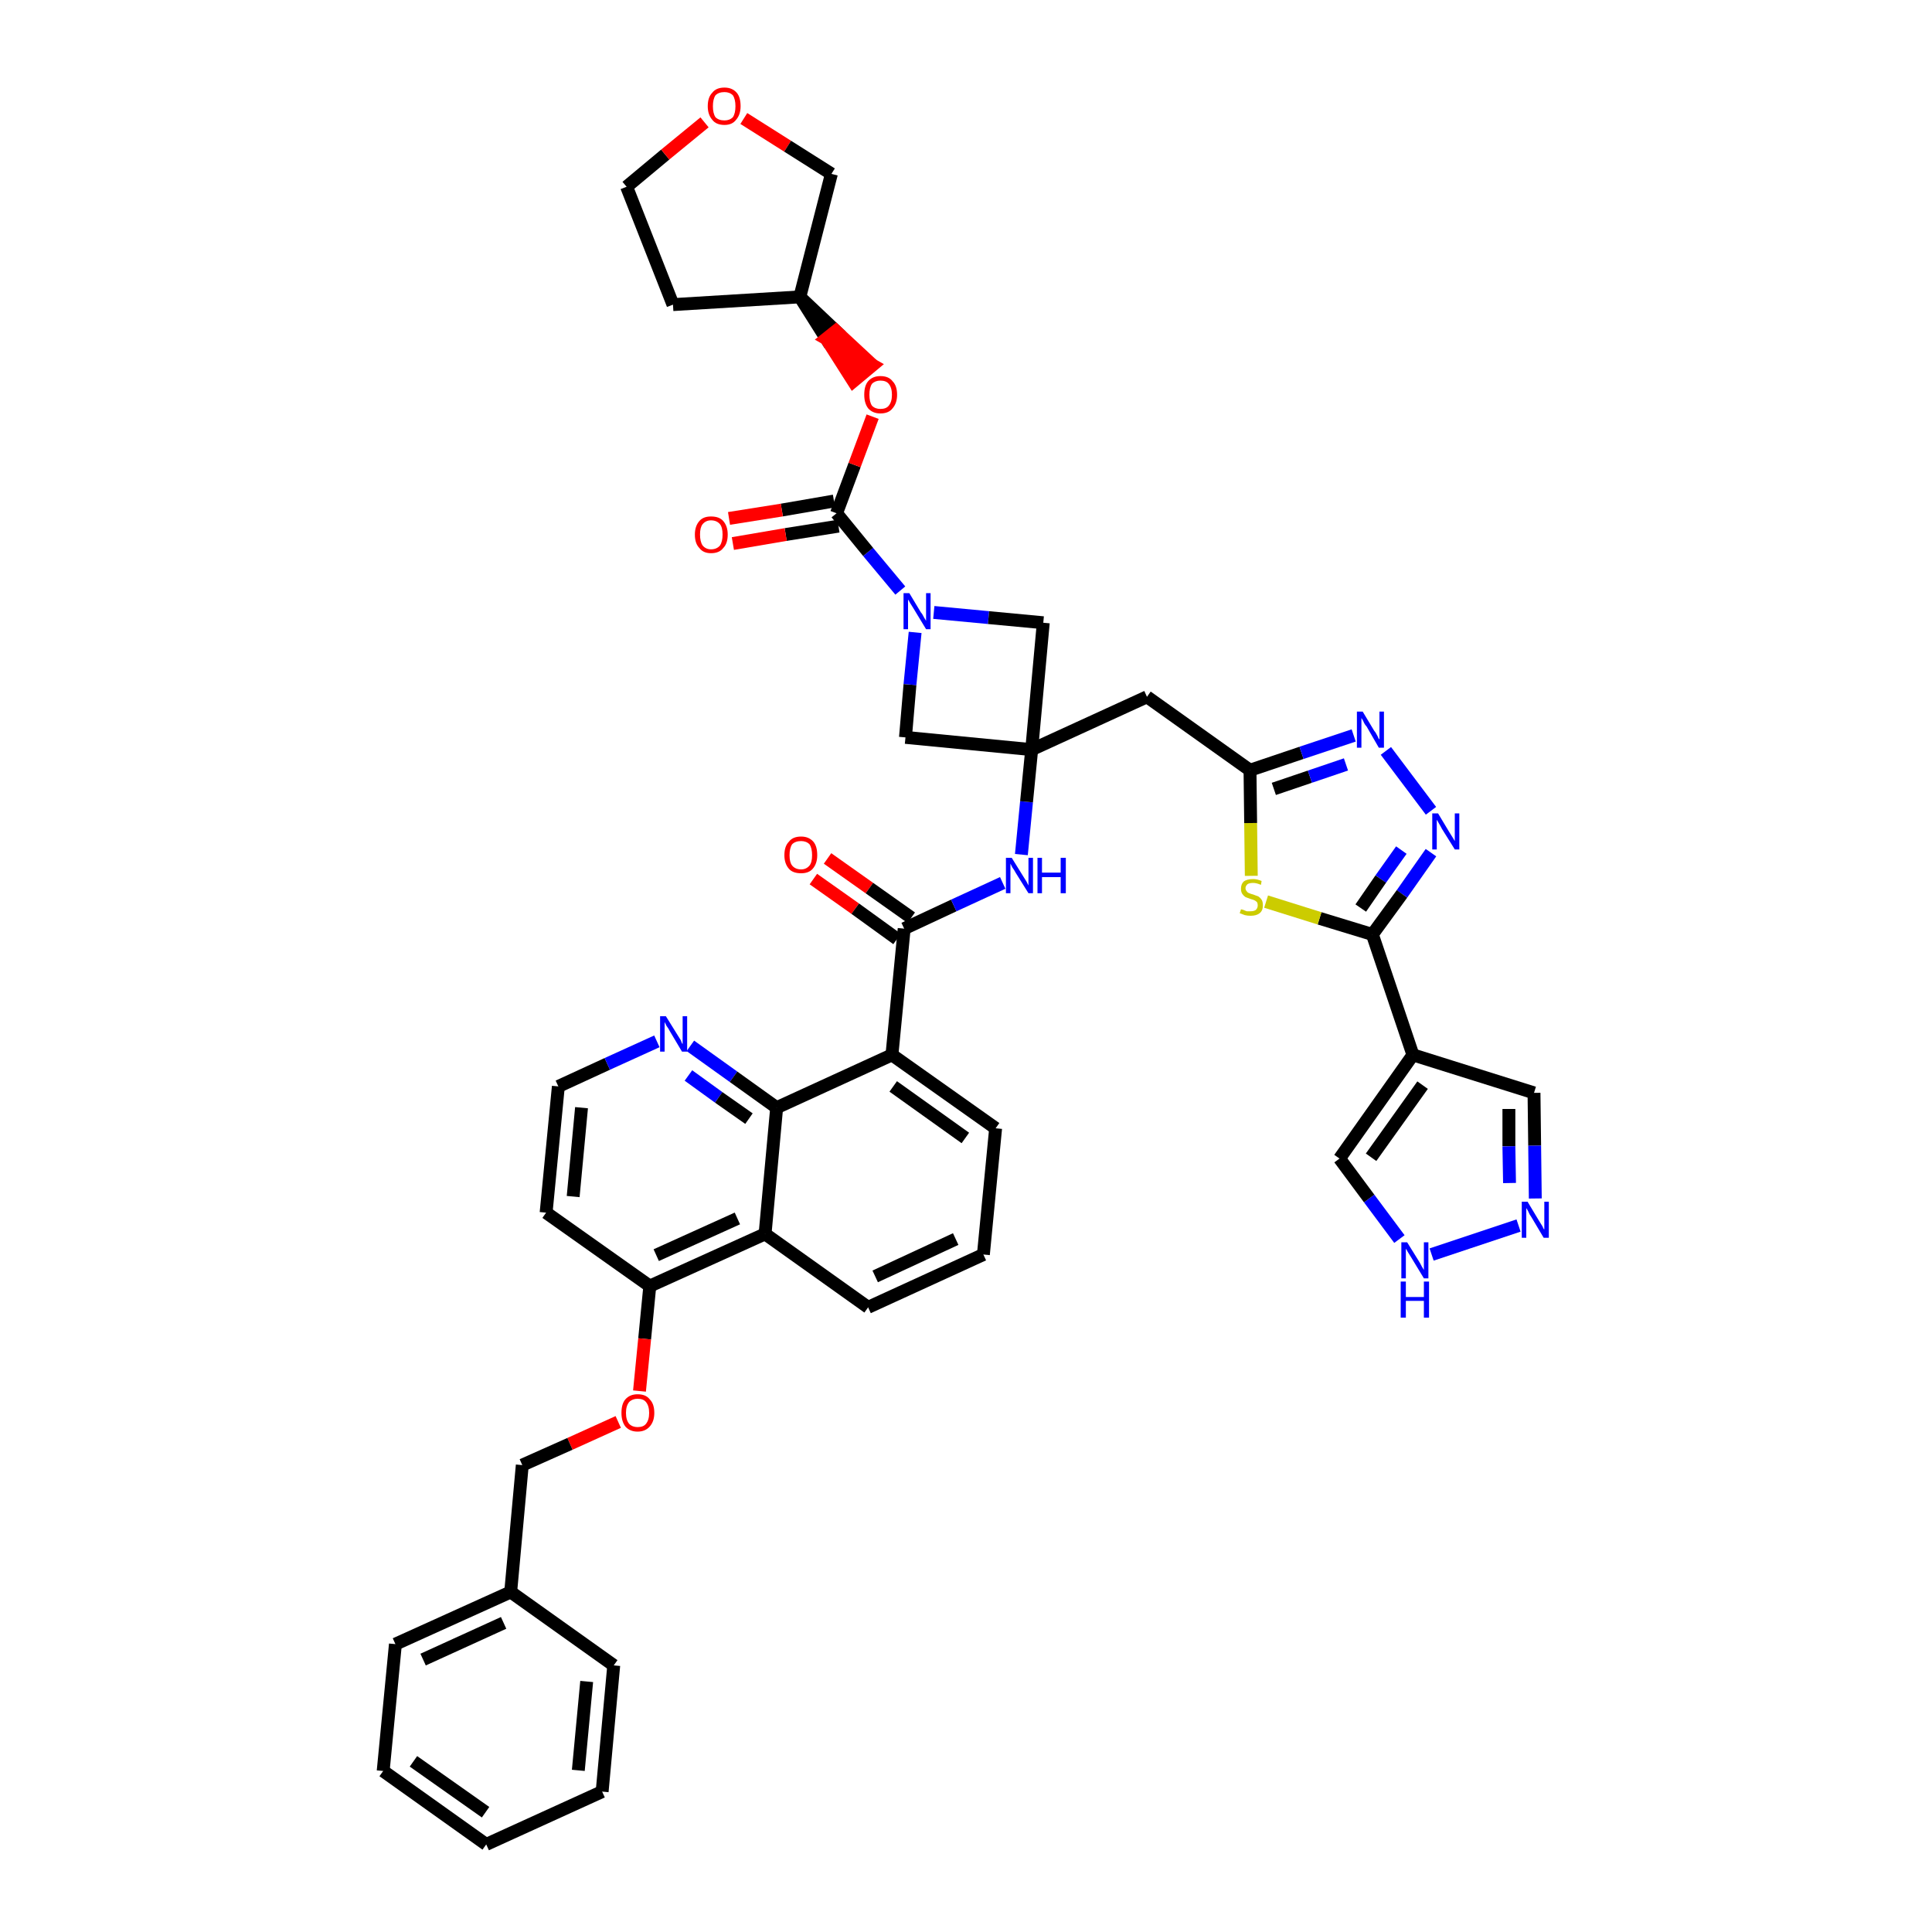 <?xml version='1.0' encoding='iso-8859-1'?>
<svg version='1.1' baseProfile='full'
              xmlns='http://www.w3.org/2000/svg'
                      xmlns:rdkit='http://www.rdkit.org/xml'
                      xmlns:xlink='http://www.w3.org/1999/xlink'
                  xml:space='preserve'
width='300px' height='300px' viewBox='0 0 300 300'>
<!-- END OF HEADER -->
<path class='bond-0 atom-0 atom-1' d='M 126.3,136.5 L 132.8,141.1' style='fill:none;fill-rule:evenodd;stroke:#FF0000;stroke-width:2.0px;stroke-linecap:butt;stroke-linejoin:miter;stroke-opacity:1' />
<path class='bond-0 atom-0 atom-1' d='M 132.8,141.1 L 139.3,145.8' style='fill:none;fill-rule:evenodd;stroke:#000000;stroke-width:2.0px;stroke-linecap:butt;stroke-linejoin:miter;stroke-opacity:1' />
<path class='bond-0 atom-0 atom-1' d='M 128.5,133.3 L 135.0,137.9' style='fill:none;fill-rule:evenodd;stroke:#FF0000;stroke-width:2.0px;stroke-linecap:butt;stroke-linejoin:miter;stroke-opacity:1' />
<path class='bond-0 atom-0 atom-1' d='M 135.0,137.9 L 141.5,142.5' style='fill:none;fill-rule:evenodd;stroke:#000000;stroke-width:2.0px;stroke-linecap:butt;stroke-linejoin:miter;stroke-opacity:1' />
<path class='bond-1 atom-1 atom-2' d='M 140.4,144.2 L 148.1,140.6' style='fill:none;fill-rule:evenodd;stroke:#000000;stroke-width:2.0px;stroke-linecap:butt;stroke-linejoin:miter;stroke-opacity:1' />
<path class='bond-1 atom-1 atom-2' d='M 148.1,140.6 L 155.7,137.1' style='fill:none;fill-rule:evenodd;stroke:#0000FF;stroke-width:2.0px;stroke-linecap:butt;stroke-linejoin:miter;stroke-opacity:1' />
<path class='bond-25 atom-1 atom-26' d='M 140.4,144.2 L 138.5,163.8' style='fill:none;fill-rule:evenodd;stroke:#000000;stroke-width:2.0px;stroke-linecap:butt;stroke-linejoin:miter;stroke-opacity:1' />
<path class='bond-2 atom-2 atom-3' d='M 158.6,132.7 L 159.4,124.5' style='fill:none;fill-rule:evenodd;stroke:#0000FF;stroke-width:2.0px;stroke-linecap:butt;stroke-linejoin:miter;stroke-opacity:1' />
<path class='bond-2 atom-2 atom-3' d='M 159.4,124.5 L 160.2,116.4' style='fill:none;fill-rule:evenodd;stroke:#000000;stroke-width:2.0px;stroke-linecap:butt;stroke-linejoin:miter;stroke-opacity:1' />
<path class='bond-3 atom-3 atom-4' d='M 160.2,116.4 L 178.1,108.2' style='fill:none;fill-rule:evenodd;stroke:#000000;stroke-width:2.0px;stroke-linecap:butt;stroke-linejoin:miter;stroke-opacity:1' />
<path class='bond-14 atom-3 atom-15' d='M 160.2,116.4 L 140.6,114.5' style='fill:none;fill-rule:evenodd;stroke:#000000;stroke-width:2.0px;stroke-linecap:butt;stroke-linejoin:miter;stroke-opacity:1' />
<path class='bond-43 atom-25 atom-3' d='M 162.0,96.7 L 160.2,116.4' style='fill:none;fill-rule:evenodd;stroke:#000000;stroke-width:2.0px;stroke-linecap:butt;stroke-linejoin:miter;stroke-opacity:1' />
<path class='bond-4 atom-4 atom-5' d='M 178.1,108.2 L 194.1,119.6' style='fill:none;fill-rule:evenodd;stroke:#000000;stroke-width:2.0px;stroke-linecap:butt;stroke-linejoin:miter;stroke-opacity:1' />
<path class='bond-5 atom-5 atom-6' d='M 194.1,119.6 L 202.1,116.9' style='fill:none;fill-rule:evenodd;stroke:#000000;stroke-width:2.0px;stroke-linecap:butt;stroke-linejoin:miter;stroke-opacity:1' />
<path class='bond-5 atom-5 atom-6' d='M 202.1,116.9 L 210.2,114.2' style='fill:none;fill-rule:evenodd;stroke:#0000FF;stroke-width:2.0px;stroke-linecap:butt;stroke-linejoin:miter;stroke-opacity:1' />
<path class='bond-5 atom-5 atom-6' d='M 197.8,122.5 L 203.4,120.6' style='fill:none;fill-rule:evenodd;stroke:#000000;stroke-width:2.0px;stroke-linecap:butt;stroke-linejoin:miter;stroke-opacity:1' />
<path class='bond-5 atom-5 atom-6' d='M 203.4,120.6 L 209.0,118.7' style='fill:none;fill-rule:evenodd;stroke:#0000FF;stroke-width:2.0px;stroke-linecap:butt;stroke-linejoin:miter;stroke-opacity:1' />
<path class='bond-45 atom-14 atom-5' d='M 194.3,136.0 L 194.2,127.8' style='fill:none;fill-rule:evenodd;stroke:#CCCC00;stroke-width:2.0px;stroke-linecap:butt;stroke-linejoin:miter;stroke-opacity:1' />
<path class='bond-45 atom-14 atom-5' d='M 194.2,127.8 L 194.1,119.6' style='fill:none;fill-rule:evenodd;stroke:#000000;stroke-width:2.0px;stroke-linecap:butt;stroke-linejoin:miter;stroke-opacity:1' />
<path class='bond-6 atom-6 atom-7' d='M 215.2,116.6 L 222.2,125.9' style='fill:none;fill-rule:evenodd;stroke:#0000FF;stroke-width:2.0px;stroke-linecap:butt;stroke-linejoin:miter;stroke-opacity:1' />
<path class='bond-7 atom-7 atom-8' d='M 222.2,132.4 L 217.7,138.8' style='fill:none;fill-rule:evenodd;stroke:#0000FF;stroke-width:2.0px;stroke-linecap:butt;stroke-linejoin:miter;stroke-opacity:1' />
<path class='bond-7 atom-7 atom-8' d='M 217.7,138.8 L 213.1,145.1' style='fill:none;fill-rule:evenodd;stroke:#000000;stroke-width:2.0px;stroke-linecap:butt;stroke-linejoin:miter;stroke-opacity:1' />
<path class='bond-7 atom-7 atom-8' d='M 217.6,132.0 L 214.4,136.5' style='fill:none;fill-rule:evenodd;stroke:#0000FF;stroke-width:2.0px;stroke-linecap:butt;stroke-linejoin:miter;stroke-opacity:1' />
<path class='bond-7 atom-7 atom-8' d='M 214.4,136.5 L 211.3,141.0' style='fill:none;fill-rule:evenodd;stroke:#000000;stroke-width:2.0px;stroke-linecap:butt;stroke-linejoin:miter;stroke-opacity:1' />
<path class='bond-8 atom-8 atom-9' d='M 213.1,145.1 L 219.4,163.8' style='fill:none;fill-rule:evenodd;stroke:#000000;stroke-width:2.0px;stroke-linecap:butt;stroke-linejoin:miter;stroke-opacity:1' />
<path class='bond-13 atom-8 atom-14' d='M 213.1,145.1 L 204.9,142.6' style='fill:none;fill-rule:evenodd;stroke:#000000;stroke-width:2.0px;stroke-linecap:butt;stroke-linejoin:miter;stroke-opacity:1' />
<path class='bond-13 atom-8 atom-14' d='M 204.9,142.6 L 196.6,140.0' style='fill:none;fill-rule:evenodd;stroke:#CCCC00;stroke-width:2.0px;stroke-linecap:butt;stroke-linejoin:miter;stroke-opacity:1' />
<path class='bond-9 atom-9 atom-10' d='M 219.4,163.8 L 238.2,169.7' style='fill:none;fill-rule:evenodd;stroke:#000000;stroke-width:2.0px;stroke-linecap:butt;stroke-linejoin:miter;stroke-opacity:1' />
<path class='bond-48 atom-13 atom-9' d='M 208.0,179.9 L 219.4,163.8' style='fill:none;fill-rule:evenodd;stroke:#000000;stroke-width:2.0px;stroke-linecap:butt;stroke-linejoin:miter;stroke-opacity:1' />
<path class='bond-48 atom-13 atom-9' d='M 212.9,179.7 L 220.9,168.5' style='fill:none;fill-rule:evenodd;stroke:#000000;stroke-width:2.0px;stroke-linecap:butt;stroke-linejoin:miter;stroke-opacity:1' />
<path class='bond-10 atom-10 atom-11' d='M 238.2,169.7 L 238.3,177.9' style='fill:none;fill-rule:evenodd;stroke:#000000;stroke-width:2.0px;stroke-linecap:butt;stroke-linejoin:miter;stroke-opacity:1' />
<path class='bond-10 atom-10 atom-11' d='M 238.3,177.9 L 238.4,186.1' style='fill:none;fill-rule:evenodd;stroke:#0000FF;stroke-width:2.0px;stroke-linecap:butt;stroke-linejoin:miter;stroke-opacity:1' />
<path class='bond-10 atom-10 atom-11' d='M 234.3,172.2 L 234.3,178.0' style='fill:none;fill-rule:evenodd;stroke:#000000;stroke-width:2.0px;stroke-linecap:butt;stroke-linejoin:miter;stroke-opacity:1' />
<path class='bond-10 atom-10 atom-11' d='M 234.3,178.0 L 234.4,183.7' style='fill:none;fill-rule:evenodd;stroke:#0000FF;stroke-width:2.0px;stroke-linecap:butt;stroke-linejoin:miter;stroke-opacity:1' />
<path class='bond-11 atom-11 atom-12' d='M 235.8,190.3 L 222.3,194.8' style='fill:none;fill-rule:evenodd;stroke:#0000FF;stroke-width:2.0px;stroke-linecap:butt;stroke-linejoin:miter;stroke-opacity:1' />
<path class='bond-12 atom-12 atom-13' d='M 217.3,192.4 L 212.6,186.1' style='fill:none;fill-rule:evenodd;stroke:#0000FF;stroke-width:2.0px;stroke-linecap:butt;stroke-linejoin:miter;stroke-opacity:1' />
<path class='bond-12 atom-12 atom-13' d='M 212.6,186.1 L 208.0,179.9' style='fill:none;fill-rule:evenodd;stroke:#000000;stroke-width:2.0px;stroke-linecap:butt;stroke-linejoin:miter;stroke-opacity:1' />
<path class='bond-15 atom-15 atom-16' d='M 140.6,114.5 L 141.3,106.3' style='fill:none;fill-rule:evenodd;stroke:#000000;stroke-width:2.0px;stroke-linecap:butt;stroke-linejoin:miter;stroke-opacity:1' />
<path class='bond-15 atom-15 atom-16' d='M 141.3,106.3 L 142.1,98.2' style='fill:none;fill-rule:evenodd;stroke:#0000FF;stroke-width:2.0px;stroke-linecap:butt;stroke-linejoin:miter;stroke-opacity:1' />
<path class='bond-16 atom-16 atom-17' d='M 139.8,91.7 L 134.8,85.7' style='fill:none;fill-rule:evenodd;stroke:#0000FF;stroke-width:2.0px;stroke-linecap:butt;stroke-linejoin:miter;stroke-opacity:1' />
<path class='bond-16 atom-16 atom-17' d='M 134.8,85.7 L 129.9,79.7' style='fill:none;fill-rule:evenodd;stroke:#000000;stroke-width:2.0px;stroke-linecap:butt;stroke-linejoin:miter;stroke-opacity:1' />
<path class='bond-24 atom-16 atom-25' d='M 145.0,95.1 L 153.5,95.9' style='fill:none;fill-rule:evenodd;stroke:#0000FF;stroke-width:2.0px;stroke-linecap:butt;stroke-linejoin:miter;stroke-opacity:1' />
<path class='bond-24 atom-16 atom-25' d='M 153.5,95.9 L 162.0,96.7' style='fill:none;fill-rule:evenodd;stroke:#000000;stroke-width:2.0px;stroke-linecap:butt;stroke-linejoin:miter;stroke-opacity:1' />
<path class='bond-17 atom-17 atom-18' d='M 129.5,77.8 L 121.4,79.2' style='fill:none;fill-rule:evenodd;stroke:#000000;stroke-width:2.0px;stroke-linecap:butt;stroke-linejoin:miter;stroke-opacity:1' />
<path class='bond-17 atom-17 atom-18' d='M 121.4,79.2 L 113.2,80.5' style='fill:none;fill-rule:evenodd;stroke:#FF0000;stroke-width:2.0px;stroke-linecap:butt;stroke-linejoin:miter;stroke-opacity:1' />
<path class='bond-17 atom-17 atom-18' d='M 130.2,81.7 L 122.0,83.0' style='fill:none;fill-rule:evenodd;stroke:#000000;stroke-width:2.0px;stroke-linecap:butt;stroke-linejoin:miter;stroke-opacity:1' />
<path class='bond-17 atom-17 atom-18' d='M 122.0,83.0 L 113.8,84.4' style='fill:none;fill-rule:evenodd;stroke:#FF0000;stroke-width:2.0px;stroke-linecap:butt;stroke-linejoin:miter;stroke-opacity:1' />
<path class='bond-18 atom-17 atom-19' d='M 129.9,79.7 L 132.7,72.2' style='fill:none;fill-rule:evenodd;stroke:#000000;stroke-width:2.0px;stroke-linecap:butt;stroke-linejoin:miter;stroke-opacity:1' />
<path class='bond-18 atom-17 atom-19' d='M 132.7,72.2 L 135.5,64.7' style='fill:none;fill-rule:evenodd;stroke:#FF0000;stroke-width:2.0px;stroke-linecap:butt;stroke-linejoin:miter;stroke-opacity:1' />
<path class='bond-19 atom-20 atom-19' d='M 124.2,46.1 L 128.3,52.6 L 129.8,51.4 Z' style='fill:#000000;fill-rule:evenodd;fill-opacity:1;stroke:#000000;stroke-width:2.0px;stroke-linecap:butt;stroke-linejoin:miter;stroke-opacity:1;' />
<path class='bond-19 atom-20 atom-19' d='M 128.3,52.6 L 135.5,56.7 L 132.5,59.2 Z' style='fill:#FF0000;fill-rule:evenodd;fill-opacity:1;stroke:#FF0000;stroke-width:2.0px;stroke-linecap:butt;stroke-linejoin:miter;stroke-opacity:1;' />
<path class='bond-19 atom-20 atom-19' d='M 128.3,52.6 L 129.8,51.4 L 135.5,56.7 Z' style='fill:#FF0000;fill-rule:evenodd;fill-opacity:1;stroke:#FF0000;stroke-width:2.0px;stroke-linecap:butt;stroke-linejoin:miter;stroke-opacity:1;' />
<path class='bond-20 atom-20 atom-21' d='M 124.2,46.1 L 104.5,47.3' style='fill:none;fill-rule:evenodd;stroke:#000000;stroke-width:2.0px;stroke-linecap:butt;stroke-linejoin:miter;stroke-opacity:1' />
<path class='bond-46 atom-24 atom-20' d='M 129.1,27.0 L 124.2,46.1' style='fill:none;fill-rule:evenodd;stroke:#000000;stroke-width:2.0px;stroke-linecap:butt;stroke-linejoin:miter;stroke-opacity:1' />
<path class='bond-21 atom-21 atom-22' d='M 104.5,47.3 L 97.3,29.0' style='fill:none;fill-rule:evenodd;stroke:#000000;stroke-width:2.0px;stroke-linecap:butt;stroke-linejoin:miter;stroke-opacity:1' />
<path class='bond-22 atom-22 atom-23' d='M 97.3,29.0 L 103.3,24.0' style='fill:none;fill-rule:evenodd;stroke:#000000;stroke-width:2.0px;stroke-linecap:butt;stroke-linejoin:miter;stroke-opacity:1' />
<path class='bond-22 atom-22 atom-23' d='M 103.3,24.0 L 109.4,19.0' style='fill:none;fill-rule:evenodd;stroke:#FF0000;stroke-width:2.0px;stroke-linecap:butt;stroke-linejoin:miter;stroke-opacity:1' />
<path class='bond-23 atom-23 atom-24' d='M 115.5,18.4 L 122.3,22.7' style='fill:none;fill-rule:evenodd;stroke:#FF0000;stroke-width:2.0px;stroke-linecap:butt;stroke-linejoin:miter;stroke-opacity:1' />
<path class='bond-23 atom-23 atom-24' d='M 122.3,22.7 L 129.1,27.0' style='fill:none;fill-rule:evenodd;stroke:#000000;stroke-width:2.0px;stroke-linecap:butt;stroke-linejoin:miter;stroke-opacity:1' />
<path class='bond-26 atom-26 atom-27' d='M 138.5,163.8 L 154.6,175.2' style='fill:none;fill-rule:evenodd;stroke:#000000;stroke-width:2.0px;stroke-linecap:butt;stroke-linejoin:miter;stroke-opacity:1' />
<path class='bond-26 atom-26 atom-27' d='M 138.7,168.7 L 149.9,176.7' style='fill:none;fill-rule:evenodd;stroke:#000000;stroke-width:2.0px;stroke-linecap:butt;stroke-linejoin:miter;stroke-opacity:1' />
<path class='bond-44 atom-43 atom-26' d='M 120.6,172.0 L 138.5,163.8' style='fill:none;fill-rule:evenodd;stroke:#000000;stroke-width:2.0px;stroke-linecap:butt;stroke-linejoin:miter;stroke-opacity:1' />
<path class='bond-27 atom-27 atom-28' d='M 154.6,175.2 L 152.7,194.8' style='fill:none;fill-rule:evenodd;stroke:#000000;stroke-width:2.0px;stroke-linecap:butt;stroke-linejoin:miter;stroke-opacity:1' />
<path class='bond-28 atom-28 atom-29' d='M 152.7,194.8 L 134.8,203.0' style='fill:none;fill-rule:evenodd;stroke:#000000;stroke-width:2.0px;stroke-linecap:butt;stroke-linejoin:miter;stroke-opacity:1' />
<path class='bond-28 atom-28 atom-29' d='M 148.4,192.4 L 135.9,198.2' style='fill:none;fill-rule:evenodd;stroke:#000000;stroke-width:2.0px;stroke-linecap:butt;stroke-linejoin:miter;stroke-opacity:1' />
<path class='bond-29 atom-29 atom-30' d='M 134.8,203.0 L 118.8,191.6' style='fill:none;fill-rule:evenodd;stroke:#000000;stroke-width:2.0px;stroke-linecap:butt;stroke-linejoin:miter;stroke-opacity:1' />
<path class='bond-30 atom-30 atom-31' d='M 118.8,191.6 L 100.9,199.7' style='fill:none;fill-rule:evenodd;stroke:#000000;stroke-width:2.0px;stroke-linecap:butt;stroke-linejoin:miter;stroke-opacity:1' />
<path class='bond-30 atom-30 atom-31' d='M 114.5,189.2 L 101.9,194.9' style='fill:none;fill-rule:evenodd;stroke:#000000;stroke-width:2.0px;stroke-linecap:butt;stroke-linejoin:miter;stroke-opacity:1' />
<path class='bond-47 atom-43 atom-30' d='M 120.6,172.0 L 118.8,191.6' style='fill:none;fill-rule:evenodd;stroke:#000000;stroke-width:2.0px;stroke-linecap:butt;stroke-linejoin:miter;stroke-opacity:1' />
<path class='bond-31 atom-31 atom-32' d='M 100.9,199.7 L 100.1,207.9' style='fill:none;fill-rule:evenodd;stroke:#000000;stroke-width:2.0px;stroke-linecap:butt;stroke-linejoin:miter;stroke-opacity:1' />
<path class='bond-31 atom-31 atom-32' d='M 100.1,207.9 L 99.3,216.0' style='fill:none;fill-rule:evenodd;stroke:#FF0000;stroke-width:2.0px;stroke-linecap:butt;stroke-linejoin:miter;stroke-opacity:1' />
<path class='bond-39 atom-31 atom-40' d='M 100.9,199.7 L 84.8,188.3' style='fill:none;fill-rule:evenodd;stroke:#000000;stroke-width:2.0px;stroke-linecap:butt;stroke-linejoin:miter;stroke-opacity:1' />
<path class='bond-32 atom-32 atom-33' d='M 96.0,220.8 L 88.5,224.2' style='fill:none;fill-rule:evenodd;stroke:#FF0000;stroke-width:2.0px;stroke-linecap:butt;stroke-linejoin:miter;stroke-opacity:1' />
<path class='bond-32 atom-32 atom-33' d='M 88.5,224.2 L 81.1,227.5' style='fill:none;fill-rule:evenodd;stroke:#000000;stroke-width:2.0px;stroke-linecap:butt;stroke-linejoin:miter;stroke-opacity:1' />
<path class='bond-33 atom-33 atom-34' d='M 81.1,227.5 L 79.3,247.2' style='fill:none;fill-rule:evenodd;stroke:#000000;stroke-width:2.0px;stroke-linecap:butt;stroke-linejoin:miter;stroke-opacity:1' />
<path class='bond-34 atom-34 atom-35' d='M 79.3,247.2 L 61.4,255.3' style='fill:none;fill-rule:evenodd;stroke:#000000;stroke-width:2.0px;stroke-linecap:butt;stroke-linejoin:miter;stroke-opacity:1' />
<path class='bond-34 atom-34 atom-35' d='M 78.2,252.0 L 65.7,257.7' style='fill:none;fill-rule:evenodd;stroke:#000000;stroke-width:2.0px;stroke-linecap:butt;stroke-linejoin:miter;stroke-opacity:1' />
<path class='bond-49 atom-39 atom-34' d='M 95.3,258.6 L 79.3,247.2' style='fill:none;fill-rule:evenodd;stroke:#000000;stroke-width:2.0px;stroke-linecap:butt;stroke-linejoin:miter;stroke-opacity:1' />
<path class='bond-35 atom-35 atom-36' d='M 61.4,255.3 L 59.5,275.0' style='fill:none;fill-rule:evenodd;stroke:#000000;stroke-width:2.0px;stroke-linecap:butt;stroke-linejoin:miter;stroke-opacity:1' />
<path class='bond-36 atom-36 atom-37' d='M 59.5,275.0 L 75.5,286.4' style='fill:none;fill-rule:evenodd;stroke:#000000;stroke-width:2.0px;stroke-linecap:butt;stroke-linejoin:miter;stroke-opacity:1' />
<path class='bond-36 atom-36 atom-37' d='M 64.2,273.5 L 75.4,281.4' style='fill:none;fill-rule:evenodd;stroke:#000000;stroke-width:2.0px;stroke-linecap:butt;stroke-linejoin:miter;stroke-opacity:1' />
<path class='bond-37 atom-37 atom-38' d='M 75.5,286.4 L 93.5,278.2' style='fill:none;fill-rule:evenodd;stroke:#000000;stroke-width:2.0px;stroke-linecap:butt;stroke-linejoin:miter;stroke-opacity:1' />
<path class='bond-38 atom-38 atom-39' d='M 93.5,278.2 L 95.3,258.6' style='fill:none;fill-rule:evenodd;stroke:#000000;stroke-width:2.0px;stroke-linecap:butt;stroke-linejoin:miter;stroke-opacity:1' />
<path class='bond-38 atom-38 atom-39' d='M 89.8,274.9 L 91.1,261.1' style='fill:none;fill-rule:evenodd;stroke:#000000;stroke-width:2.0px;stroke-linecap:butt;stroke-linejoin:miter;stroke-opacity:1' />
<path class='bond-40 atom-40 atom-41' d='M 84.8,188.3 L 86.7,168.7' style='fill:none;fill-rule:evenodd;stroke:#000000;stroke-width:2.0px;stroke-linecap:butt;stroke-linejoin:miter;stroke-opacity:1' />
<path class='bond-40 atom-40 atom-41' d='M 89.0,185.8 L 90.3,172.0' style='fill:none;fill-rule:evenodd;stroke:#000000;stroke-width:2.0px;stroke-linecap:butt;stroke-linejoin:miter;stroke-opacity:1' />
<path class='bond-41 atom-41 atom-42' d='M 86.7,168.7 L 94.3,165.2' style='fill:none;fill-rule:evenodd;stroke:#000000;stroke-width:2.0px;stroke-linecap:butt;stroke-linejoin:miter;stroke-opacity:1' />
<path class='bond-41 atom-41 atom-42' d='M 94.3,165.2 L 102.0,161.7' style='fill:none;fill-rule:evenodd;stroke:#0000FF;stroke-width:2.0px;stroke-linecap:butt;stroke-linejoin:miter;stroke-opacity:1' />
<path class='bond-42 atom-42 atom-43' d='M 107.2,162.4 L 113.9,167.2' style='fill:none;fill-rule:evenodd;stroke:#0000FF;stroke-width:2.0px;stroke-linecap:butt;stroke-linejoin:miter;stroke-opacity:1' />
<path class='bond-42 atom-42 atom-43' d='M 113.9,167.2 L 120.6,172.0' style='fill:none;fill-rule:evenodd;stroke:#000000;stroke-width:2.0px;stroke-linecap:butt;stroke-linejoin:miter;stroke-opacity:1' />
<path class='bond-42 atom-42 atom-43' d='M 106.9,167.0 L 111.6,170.4' style='fill:none;fill-rule:evenodd;stroke:#0000FF;stroke-width:2.0px;stroke-linecap:butt;stroke-linejoin:miter;stroke-opacity:1' />
<path class='bond-42 atom-42 atom-43' d='M 111.6,170.4 L 116.3,173.7' style='fill:none;fill-rule:evenodd;stroke:#000000;stroke-width:2.0px;stroke-linecap:butt;stroke-linejoin:miter;stroke-opacity:1' />
<path  class='atom-0' d='M 121.8 132.8
Q 121.8 131.4, 122.5 130.7
Q 123.1 129.9, 124.4 129.9
Q 125.6 129.9, 126.3 130.7
Q 126.9 131.4, 126.9 132.8
Q 126.9 134.1, 126.2 134.9
Q 125.6 135.6, 124.4 135.6
Q 123.1 135.6, 122.5 134.9
Q 121.8 134.1, 121.8 132.8
M 124.4 135.0
Q 125.2 135.0, 125.7 134.4
Q 126.1 133.9, 126.1 132.8
Q 126.1 131.7, 125.7 131.1
Q 125.2 130.6, 124.4 130.6
Q 123.5 130.6, 123.0 131.1
Q 122.6 131.7, 122.6 132.8
Q 122.6 133.9, 123.0 134.4
Q 123.5 135.0, 124.4 135.0
' fill='#FF0000'/>
<path  class='atom-2' d='M 157.1 133.2
L 158.9 136.1
Q 159.1 136.4, 159.4 136.9
Q 159.7 137.5, 159.7 137.5
L 159.7 133.2
L 160.4 133.2
L 160.4 138.7
L 159.7 138.7
L 157.7 135.5
Q 157.5 135.1, 157.2 134.7
Q 157.0 134.3, 156.9 134.1
L 156.9 138.7
L 156.2 138.7
L 156.2 133.2
L 157.1 133.2
' fill='#0000FF'/>
<path  class='atom-2' d='M 161.1 133.2
L 161.8 133.2
L 161.8 135.5
L 164.7 135.5
L 164.7 133.2
L 165.5 133.2
L 165.5 138.7
L 164.7 138.7
L 164.7 136.2
L 161.8 136.2
L 161.8 138.7
L 161.1 138.7
L 161.1 133.2
' fill='#0000FF'/>
<path  class='atom-6' d='M 211.6 110.5
L 213.4 113.5
Q 213.6 113.7, 213.9 114.3
Q 214.1 114.8, 214.2 114.8
L 214.2 110.5
L 214.9 110.5
L 214.9 116.1
L 214.1 116.1
L 212.2 112.8
Q 211.9 112.5, 211.7 112.0
Q 211.5 111.6, 211.4 111.5
L 211.4 116.1
L 210.7 116.1
L 210.7 110.5
L 211.6 110.5
' fill='#0000FF'/>
<path  class='atom-7' d='M 223.3 126.3
L 225.1 129.3
Q 225.3 129.6, 225.6 130.1
Q 225.9 130.6, 225.9 130.6
L 225.9 126.3
L 226.6 126.3
L 226.6 131.9
L 225.9 131.9
L 223.9 128.7
Q 223.7 128.3, 223.4 127.8
Q 223.2 127.4, 223.1 127.3
L 223.1 131.9
L 222.4 131.9
L 222.4 126.3
L 223.3 126.3
' fill='#0000FF'/>
<path  class='atom-11' d='M 237.2 186.6
L 239.0 189.6
Q 239.2 189.9, 239.5 190.4
Q 239.7 190.9, 239.8 190.9
L 239.8 186.6
L 240.5 186.6
L 240.5 192.2
L 239.7 192.2
L 237.8 189.0
Q 237.5 188.6, 237.3 188.1
Q 237.1 187.7, 237.0 187.6
L 237.0 192.2
L 236.3 192.2
L 236.3 186.6
L 237.2 186.6
' fill='#0000FF'/>
<path  class='atom-12' d='M 218.5 192.9
L 220.3 195.8
Q 220.5 196.1, 220.8 196.7
Q 221.1 197.2, 221.1 197.2
L 221.1 192.9
L 221.8 192.9
L 221.8 198.5
L 221.1 198.5
L 219.1 195.2
Q 218.9 194.9, 218.6 194.4
Q 218.4 194.0, 218.3 193.9
L 218.3 198.5
L 217.6 198.5
L 217.6 192.9
L 218.5 192.9
' fill='#0000FF'/>
<path  class='atom-12' d='M 217.5 199.0
L 218.3 199.0
L 218.3 201.4
L 221.1 201.4
L 221.1 199.0
L 221.9 199.0
L 221.9 204.6
L 221.1 204.6
L 221.1 202.0
L 218.3 202.0
L 218.3 204.6
L 217.5 204.6
L 217.5 199.0
' fill='#0000FF'/>
<path  class='atom-14' d='M 192.7 141.2
Q 192.8 141.2, 193.1 141.3
Q 193.3 141.4, 193.6 141.5
Q 193.9 141.5, 194.2 141.5
Q 194.7 141.5, 195.0 141.3
Q 195.3 141.0, 195.3 140.6
Q 195.3 140.3, 195.2 140.1
Q 195.0 139.9, 194.8 139.8
Q 194.6 139.7, 194.2 139.6
Q 193.7 139.4, 193.4 139.3
Q 193.1 139.1, 192.9 138.8
Q 192.7 138.5, 192.7 138.0
Q 192.7 137.3, 193.1 136.9
Q 193.6 136.5, 194.6 136.5
Q 195.2 136.5, 195.9 136.8
L 195.8 137.4
Q 195.1 137.1, 194.6 137.1
Q 194.0 137.1, 193.7 137.3
Q 193.4 137.6, 193.4 137.9
Q 193.4 138.2, 193.6 138.4
Q 193.7 138.6, 194.0 138.7
Q 194.2 138.8, 194.6 138.9
Q 195.1 139.1, 195.4 139.2
Q 195.7 139.4, 195.9 139.7
Q 196.1 140.0, 196.1 140.6
Q 196.1 141.4, 195.6 141.8
Q 195.1 142.2, 194.2 142.2
Q 193.7 142.2, 193.3 142.1
Q 193.0 142.0, 192.5 141.8
L 192.7 141.2
' fill='#CCCC00'/>
<path  class='atom-16' d='M 141.2 92.1
L 143.0 95.1
Q 143.2 95.3, 143.5 95.9
Q 143.8 96.4, 143.8 96.4
L 143.8 92.1
L 144.5 92.1
L 144.5 97.7
L 143.8 97.7
L 141.8 94.4
Q 141.6 94.1, 141.3 93.6
Q 141.1 93.2, 141.0 93.1
L 141.0 97.7
L 140.3 97.7
L 140.3 92.1
L 141.2 92.1
' fill='#0000FF'/>
<path  class='atom-18' d='M 107.9 83.0
Q 107.9 81.7, 108.6 80.9
Q 109.2 80.2, 110.4 80.2
Q 111.7 80.2, 112.3 80.9
Q 113.0 81.7, 113.0 83.0
Q 113.0 84.4, 112.3 85.1
Q 111.7 85.9, 110.4 85.9
Q 109.2 85.9, 108.6 85.1
Q 107.9 84.4, 107.9 83.0
M 110.4 85.3
Q 111.3 85.3, 111.8 84.7
Q 112.2 84.1, 112.2 83.0
Q 112.2 81.9, 111.8 81.4
Q 111.3 80.8, 110.4 80.8
Q 109.6 80.8, 109.1 81.4
Q 108.7 81.9, 108.7 83.0
Q 108.7 84.1, 109.1 84.7
Q 109.6 85.3, 110.4 85.3
' fill='#FF0000'/>
<path  class='atom-19' d='M 134.2 61.3
Q 134.2 59.9, 134.8 59.2
Q 135.5 58.4, 136.7 58.4
Q 138.0 58.4, 138.6 59.2
Q 139.3 59.9, 139.3 61.3
Q 139.3 62.6, 138.6 63.4
Q 138.0 64.2, 136.7 64.2
Q 135.5 64.2, 134.8 63.4
Q 134.2 62.6, 134.2 61.3
M 136.7 63.5
Q 137.6 63.5, 138.0 63.0
Q 138.5 62.4, 138.5 61.3
Q 138.5 60.2, 138.0 59.6
Q 137.6 59.1, 136.7 59.1
Q 135.9 59.1, 135.4 59.6
Q 135.0 60.2, 135.0 61.3
Q 135.0 62.4, 135.4 63.0
Q 135.9 63.5, 136.7 63.5
' fill='#FF0000'/>
<path  class='atom-23' d='M 109.9 16.5
Q 109.9 15.1, 110.6 14.4
Q 111.2 13.6, 112.5 13.6
Q 113.7 13.6, 114.4 14.4
Q 115.0 15.1, 115.0 16.5
Q 115.0 17.8, 114.3 18.6
Q 113.7 19.4, 112.5 19.4
Q 111.2 19.4, 110.6 18.6
Q 109.9 17.8, 109.9 16.5
M 112.5 18.7
Q 113.3 18.7, 113.8 18.2
Q 114.2 17.6, 114.2 16.5
Q 114.2 15.4, 113.8 14.8
Q 113.3 14.3, 112.5 14.3
Q 111.6 14.3, 111.1 14.8
Q 110.7 15.4, 110.7 16.5
Q 110.7 17.6, 111.1 18.2
Q 111.6 18.7, 112.5 18.7
' fill='#FF0000'/>
<path  class='atom-32' d='M 96.5 219.4
Q 96.5 218.0, 97.1 217.3
Q 97.8 216.5, 99.0 216.5
Q 100.3 216.5, 100.9 217.3
Q 101.6 218.0, 101.6 219.4
Q 101.6 220.7, 100.9 221.5
Q 100.2 222.3, 99.0 222.3
Q 97.8 222.3, 97.1 221.5
Q 96.5 220.7, 96.5 219.4
M 99.0 221.6
Q 99.9 221.6, 100.3 221.1
Q 100.8 220.5, 100.8 219.4
Q 100.8 218.3, 100.3 217.7
Q 99.9 217.2, 99.0 217.2
Q 98.2 217.2, 97.7 217.7
Q 97.2 218.3, 97.2 219.4
Q 97.2 220.5, 97.7 221.1
Q 98.2 221.6, 99.0 221.6
' fill='#FF0000'/>
<path  class='atom-42' d='M 103.4 157.8
L 105.2 160.7
Q 105.4 161.0, 105.7 161.5
Q 105.9 162.1, 106.0 162.1
L 106.0 157.8
L 106.7 157.8
L 106.7 163.3
L 105.9 163.3
L 104.0 160.1
Q 103.8 159.7, 103.5 159.3
Q 103.3 158.9, 103.2 158.7
L 103.2 163.3
L 102.5 163.3
L 102.5 157.8
L 103.4 157.8
' fill='#0000FF'/>
</svg>
